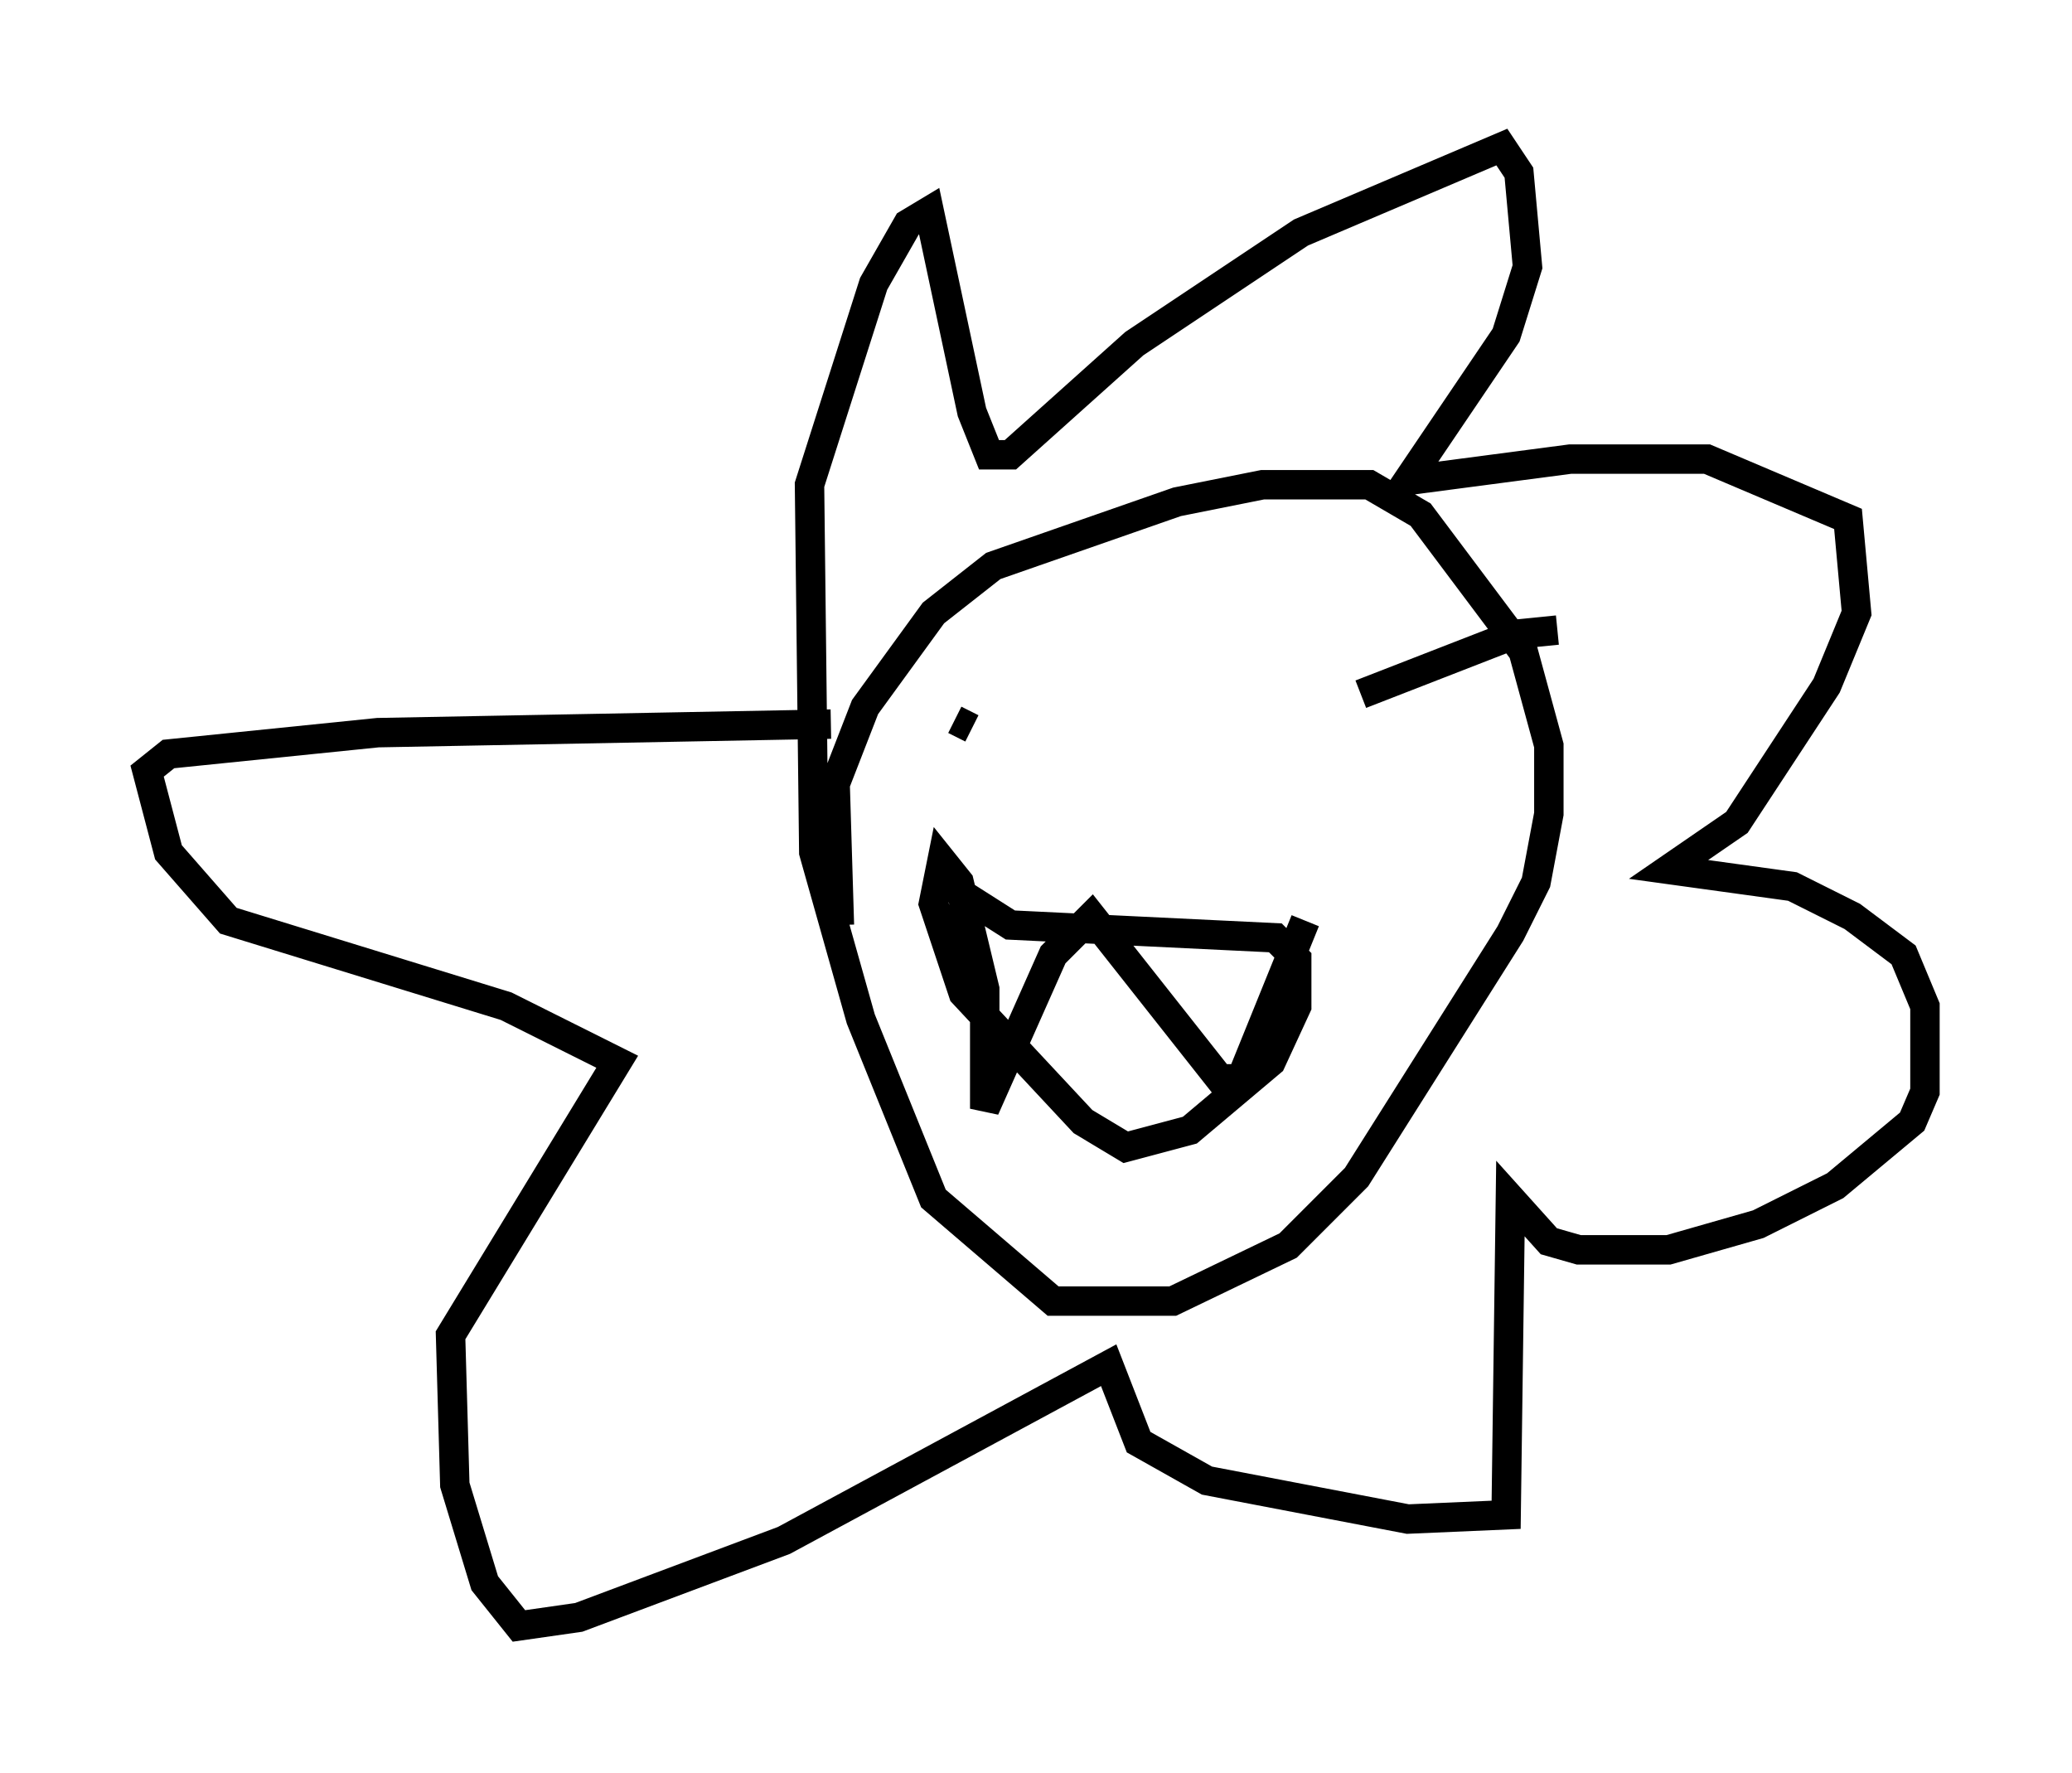 <?xml version="1.0" encoding="utf-8" ?>
<svg baseProfile="full" height="60.257" version="1.1" width="70.424" xmlns="http://www.w3.org/2000/svg" xmlns:ev="http://www.w3.org/2001/xml-events" xmlns:xlink="http://www.w3.org/1999/xlink"><defs /><rect fill="white" height="60.257" width="70.424" x="0" y="0" /><path d="M29.547, 35.067 m-1.017, -3.631 l-0.145, -4.793 1.017, -2.615 l2.324, -3.196 2.034, -1.598 l6.246, -2.179 2.905, -0.581 l3.631, 0.0 1.743, 1.017 l3.486, 4.648 0.872, 3.196 l0.0, 2.324 -0.436, 2.324 l-0.872, 1.743 -5.229, 8.279 l-2.324, 2.324 -3.922, 1.888 l-4.067, 0.0 -4.067, -3.486 l-2.469, -6.101 -1.598, -5.665 l-0.145, -12.492 2.179, -6.827 l1.162, -2.034 0.726, -0.436 l1.453, 6.827 0.581, 1.453 l0.726, 0.0 4.212, -3.777 l5.665, -3.777 6.827, -2.905 l0.581, 0.872 0.291, 3.196 l-0.726, 2.324 -3.341, 4.939 l5.52, -0.726 4.648, 0.0 l4.793, 2.034 0.291, 3.196 l-1.017, 2.469 -3.05, 4.648 l-2.324, 1.598 4.212, 0.581 l2.034, 1.017 1.743, 1.307 l0.726, 1.743 0.0, 2.905 l-0.436, 1.017 -2.615, 2.179 l-2.615, 1.307 -3.05, 0.872 l-3.05, 0.0 -1.017, -0.291 l-1.307, -1.453 -0.145, 10.749 l-3.341, 0.145 -6.827, -1.307 l-2.324, -1.307 -1.017, -2.615 l-11.039, 5.955 -6.972, 2.615 l-2.034, 0.291 -1.162, -1.453 l-1.017, -3.341 -0.145, -5.084 l5.665, -9.296 -3.777, -1.888 l-9.441, -2.905 -2.034, -2.324 l-0.726, -2.76 0.726, -0.581 l7.117, -0.726 15.397, -0.291 m4.212, -0.145 l0.581, 0.291 m13.799, -0.291 l0.0, 0.0 m6.101, -3.05 l-1.453, 0.145 -5.229, 2.034 m-13.508, 6.827 l1.598, 1.017 9.006, 0.436 l0.726, 0.726 0.0, 1.598 l-0.872, 1.888 -2.76, 2.324 l-2.179, 0.581 -1.453, -0.872 l-4.067, -4.358 -1.017, -3.05 l0.291, -1.453 0.581, 0.726 l0.872, 3.631 0.0, 4.067 l2.324, -5.229 1.307, -1.307 l4.358, 5.52 0.726, 0.0 l2.179, -5.374 " fill="none" stroke="black" stroke-width="1" /></svg>